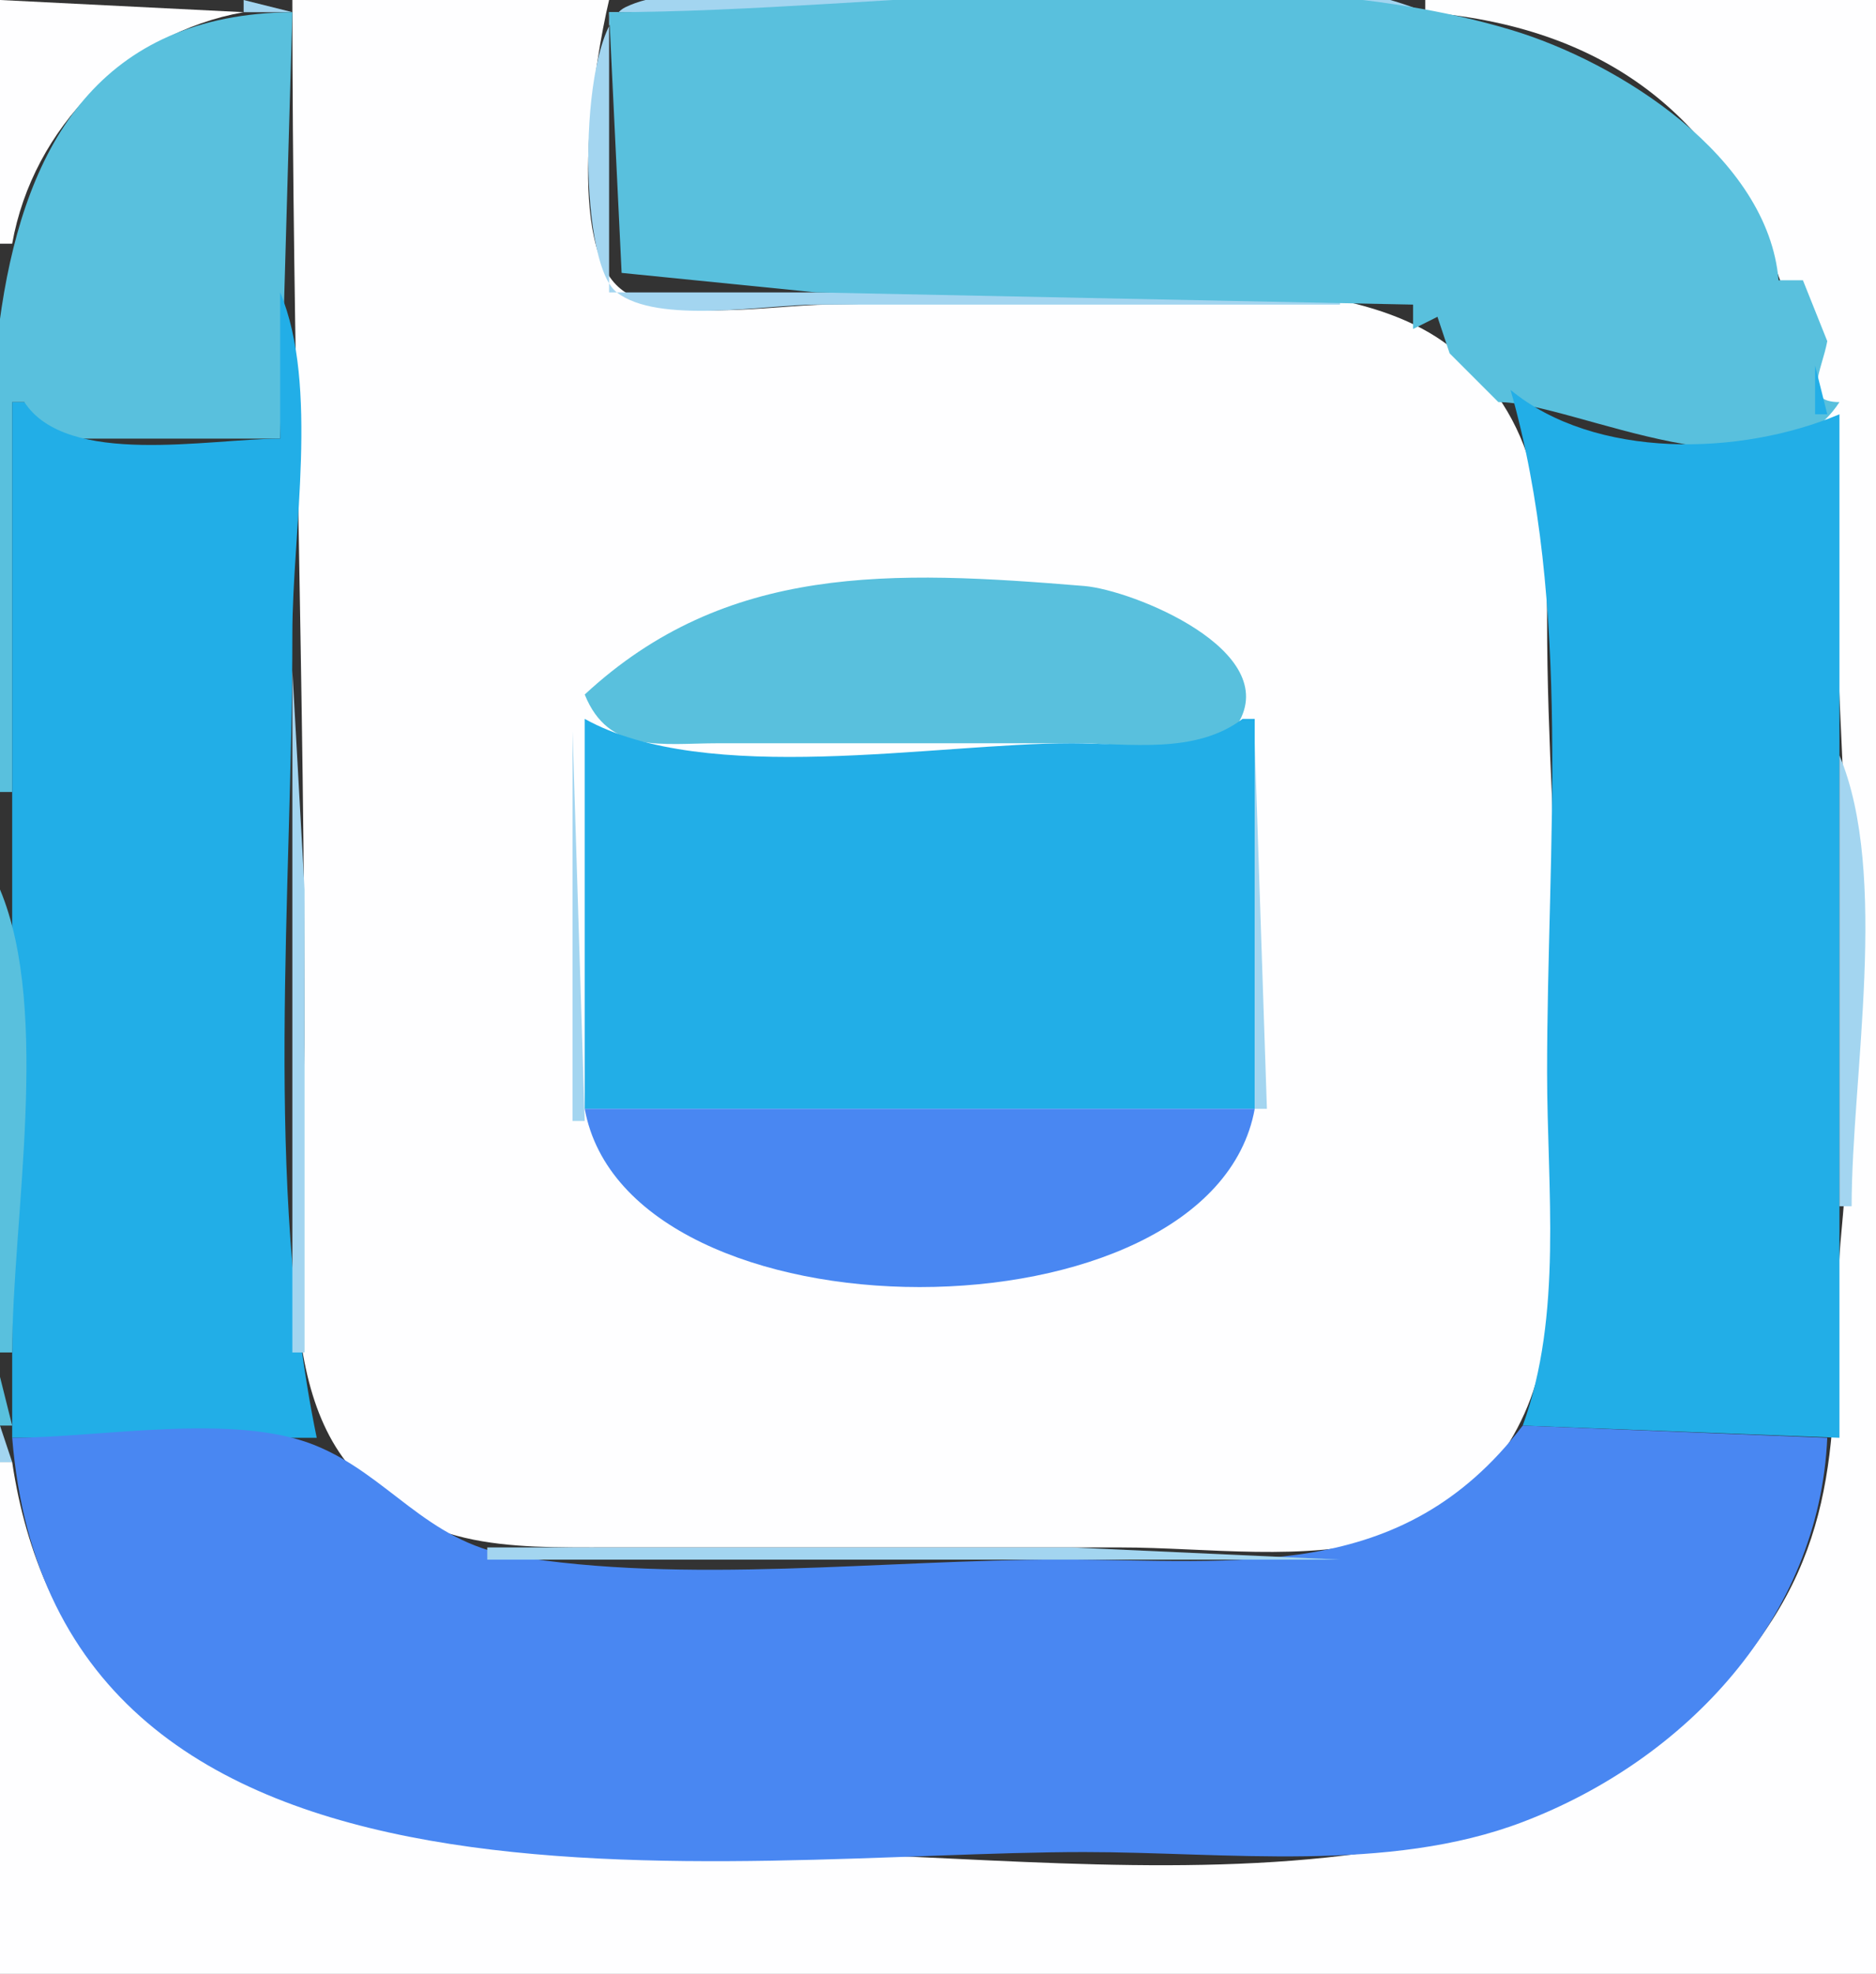 <?xml version="1.0" standalone="yes"?>
<svg xmlns="http://www.w3.org/2000/svg" width="154" height="162">
<rect width="100%" height="100%" fill="#333333" stroke="none"/>
<path style="fill:#fefeff; stroke:none;" d="M0 0L0 20L1 20C2.705 10.439 10.439 2.705 20 1L0 0z"/>
<path style="fill:#a3d5f0; stroke:none;" d="M20 0L20 1L24 1L20 0z"/>
<path style="fill:#fefeff; stroke:none;" d="M24 0C24 28.387 25 56.653 25 85C25 95.132 21.856 111.516 28.419 119.985C34.051 127.252 41.661 127 50 127L92 127C98.953 127 107.285 128.228 114 126.2C120.862 124.127 125.453 117.935 126.671 111C129.987 92.124 127.001 70.175 127 51C126.999 42.368 126.389 34.15 118.985 28.419C108.028 19.939 81.337 25 68 25C63.584 25 53.992 26.786 50.603 23.397C46.53 19.323 48.788 5.092 50 0L24 0z"/>
<path style="fill:#a3d5f0; stroke:none;" d="M110 25L110 24L50 24L50 1L117 1C104.355 -4.306 81.777 0 68 0C63.347 0 55.564 -1.486 51.318 0.603C47.472 2.496 47.359 21.403 50.603 23.972C54 26.662 62.875 25 67 25L110 25z"/>
<path style="fill:#fefeff; stroke:none;" d="M117 0L117 1C148.748 3.597 149.984 33.892 151.039 58C151.671 72.414 152.543 86.569 151.17 101C150.082 112.426 152.07 122.724 145.451 133C128.123 159.901 89.316 152 62 152C37.607 152 5.7 151.356 1 120L0 120L0 162L154 162L154 0L117 0z"/>
<path style="fill:#a3d5f0; stroke:none;" d="M16 1L17 2L16 1z"/>
<path style="fill:#59c0dd; stroke:none;" d="M0 65L1 65L1 33L2 33L2 36L23 36L24 1C-7.633 1.283 0 43.967 0 65M50 1L51.028 22.397L67 24L116 25L116 27L118 26L119 29L123 33C129.243 33 145.375 41.694 151 33C147.915 33 149.55 30.442 150 28L148 23L146 23C145.155 12.89 132.931 5.102 124 2.44C102.271 -4.036 72.635 1 50 1z"/>
<path style="fill:#a3d5f0; stroke:none;" d="M120.667 1.333L121.333 1.667L120.667 1.333M14 2L15 3L14 2M124.667 2.333L125.333 2.667L124.667 2.333M12 3L13 4L12 3M127 3L128 4L127 3M10 4L11 5L10 4M129 4L130 5L129 4M9 5L10 6L9 5M131 5L132 6L131 5M133 6L134 7L133 6M134 7L135 8L134 7M5 9L6 10L5 9M137 9L138 10L137 9M4 10L5 11L4 10M138 10L139 11L138 10M139 11L140 12L139 11M3 12L4 13L3 12M140 12L141 13L140 12M1 16L2 17L1 16M143 16L144 17L143 16M145 19L146 20L145 19M0.333 20.667L0.667 21.333L0.333 20.667z"/>
<path style="fill:#22aee7; stroke:none;" d="M146 22L147 23L146 22M50 23L51 24L50 23M23 24L23 36C17.181 36 5.477 38.364 2 33L1 33L1 118L26 118C21.625 96.79 24 73.633 24 52C24 43.729 26.206 31.639 23 24M112 24L113 25L112 24M147 24L148 25L147 24z"/>
<path style="fill:#a3d5f0; stroke:none;" d="M113 25L114 26L113 25z"/>
<path style="fill:#22aee7; stroke:none;" d="M115 25L116 26L115 25z"/>
<path style="fill:#a3d5f0; stroke:none;" d="M148 25L149 26L148 25z"/>
<path style="fill:#22aee7; stroke:none;" d="M117 26L118 27L117 26M148 27L149 28L148 27z"/>
<path style="fill:#a3d5f0; stroke:none;" d="M149 27L150 28L149 27z"/>
<path style="fill:#22aee7; stroke:none;" d="M120 28L124 32L120 28z"/>
<path style="fill:#a3d5f0; stroke:none;" d="M120 29L121 30L120 29M121 30L122 31L121 30z"/>
<path style="fill:#22aee7; stroke:none;" d="M149 30L149 34L150 34L149 30z"/>
<path style="fill:#a3d5f0; stroke:none;" d="M122 31L123 32L122 31M150.333 31.667L150.667 32.333L150.333 31.667z"/>
<path style="fill:#22aee7; stroke:none;" d="M124 32C129.092 49.854 127 69.422 127 88C127 97.561 128.313 107.909 125 117L151 118L151 34C142.896 37.434 130.935 37.725 124 32z"/>
<path style="fill:#a3d5f0; stroke:none;" d="M124 34L125 35L124 34M125 36L126 37L125 36z"/>
<path style="fill:#59c0dd; stroke:none;" d="M126 38L127 39L126 38z"/>
<path style="fill:#a3d5f0; stroke:none;" d="M126.333 39.667L126.667 40.333L126.333 39.667M57.667 48.333L58.333 48.667L57.667 48.333z"/>
<path style="fill:#59c0dd; stroke:none;" d="M48 57C49.967 61.894 54.34 61 59 61L89 61C91.916 61 99.788 62.376 101.596 59.436C105.318 53.386 92.965 48.42 89 48.093C73.216 46.792 59.622 46.226 48 57z"/>
<path style="fill:#a3d5f0; stroke:none;" d="M92.667 48.333L93.333 48.667L92.667 48.333M55 49L56 50L55 49M95 49L96 50L95 49M53 50L54 51L53 50M97 50L98 51L97 50M52 51L53 52L52 51M98 51L99 52L98 51M51 52L52 53L51 52M99 52L100 53L99 52M50 53L51 54L50 53M100 53L101 54L100 53M24 55L24 111L25 111L25 73L24 55z"/>
<path style="fill:#22aee7; stroke:none;" d="M49 56L50 57L49 56M101 56L102 57L101 56z"/>
<path style="fill:#a3d5f0; stroke:none;" d="M102 57L103 58L102 57z"/>
<path style="fill:#22aee7; stroke:none;" d="M48 59L48 91L103 91L103 59L102 59C98.112 61.946 92.716 61 88 61C76.703 61 58.003 64.563 48 59z"/>
<path style="fill:#a3d5f0; stroke:none;" d="M47 60L47 92L48 92L47 60M103 61L103 91L104 91L103 61M151 62L151 99L152 99C152 88.351 155.111 71.798 151 62z"/>
<path style="fill:#59c0dd; stroke:none;" d="M0 73L0 111L1 111C1 100.089 4.211 83.036 0 73z"/>
<path style="fill:#4987f2; stroke:none;" d="M48 91C51.533 110.509 99.466 110.509 103 91L48 91z"/>
<path style="fill:#59c0dd; stroke:none;" d="M48 94L49 95L48 94z"/>
<path style="fill:#a3d5f0; stroke:none;" d="M102 94L103 95L102 94z"/>
<path style="fill:#59c0dd; stroke:none;" d="M49 96L50 97L49 96M101 96L102 97L101 96z"/>
<path style="fill:#a3d5f0; stroke:none;" d="M50 98L51 99L50 98M100 98L101 99L100 98M51 99L52 100L51 99M99 99L100 100L99 99M52 100L53 101L52 100M98 100L99 101L98 100M55 102L56 103L55 102M95 102L96 103L95 102M58 103L59 104L58 103z"/>
<path style="fill:#59c0dd; stroke:none;" d="M59 103L60 104L59 103M91 103L92 104L91 103z"/>
<path style="fill:#a3d5f0; stroke:none;" d="M92 103L93 104L92 103z"/>
<path style="fill:#59c0dd; stroke:none;" d="M24 111L25 112L24 111z"/>
<path style="fill:#a3d5f0; stroke:none;" d="M126 112L127 113L126 112z"/>
<path style="fill:#59c0dd; stroke:none;" d="M0 113L0 117L1 117L0 113M126 113L127 114L126 113z"/>
<path style="fill:#a3d5f0; stroke:none;" d="M25 114L26 115L25 114z"/>
<path style="fill:#59c0dd; stroke:none;" d="M25 115L26 116L25 115z"/>
<path style="fill:#a3d5f0; stroke:none;" d="M125 115L126 116L125 115M0 117L0 120L1 120L0 117z"/>
<path style="fill:#59c0dd; stroke:none;" d="M26 117L27 118L26 117z"/>
<path style="fill:#a3d5f0; stroke:none;" d="M124 117L125 118L124 117z"/>
<path style="fill:#4987f2; stroke:none;" d="M125 117C115.041 130.033 101.835 128 87 128C72.528 128 56.271 130.076 42 127.674C34.964 126.49 31.858 121.026 25.83 118.603C19.148 115.916 8.167 118 1 118C4.502 160.814 59.55 152 89 152C100.597 152 113.944 153.744 125 149.532C138.425 144.419 149.357 132.743 150 118L125 117z"/>
<path style="fill:#59c0dd; stroke:none;" d="M150 118L151 119L150 118M123 119L124 120L123 119z"/>
<path style="fill:#a3d5f0; stroke:none;" d="M150.333 119.667L150.667 120.333L150.333 119.667z"/>
<path style="fill:#59c0dd; stroke:none;" d="M28 120L29 121L28 120z"/>
<path style="fill:#a3d5f0; stroke:none;" d="M122 120L123 121L122 120M29 121L30 122L29 121z"/>
<path style="fill:#59c0dd; stroke:none;" d="M1 122L2 123L1 122z"/>
<path style="fill:#a3d5f0; stroke:none;" d="M30 122L31 123L30 122M1 123L2 124L1 123z"/>
<path style="fill:#59c0dd; stroke:none;" d="M31 123L32 124L31 123z"/>
<path style="fill:#a3d5f0; stroke:none;" d="M119 123L120 124L119 123z"/>
<path style="fill:#59c0dd; stroke:none;" d="M149 123L150 124L149 123M118 124L119 125L118 124z"/>
<path style="fill:#a3d5f0; stroke:none;" d="M149 124L150 125L149 124z"/>
<path style="fill:#59c0dd; stroke:none;" d="M34 125L35 126L34 125z"/>
<path style="fill:#a3d5f0; stroke:none;" d="M116 125L117 126L116 125M2 126L3 127L2 126M37 126L38 127L37 126M113 126L114 127L113 126z"/>
<path style="fill:#59c0dd; stroke:none;" d="M114 126L115 127L114 126z"/>
<path style="fill:#a3d5f0; stroke:none;" d="M40 127L40 128L110 128L88 127L40 127z"/>
<path style="fill:#59c0dd; stroke:none;" d="M110 127L111 128L110 127z"/>
<path style="fill:#a3d5f0; stroke:none;" d="M148 127L149 128L148 127M3 128L4 129L3 128M147 129L148 130L147 129M4 130L5 131L4 130M146 131L147 132L146 131M5 132L6 133L5 132M145 133L146 134L145 133z"/>
<path style="fill:#59c0dd; stroke:none;" d="M144 134L145 135L144 134z"/>
<path style="fill:#a3d5f0; stroke:none;" d="M7 135L8 136L7 135z"/>
<path style="fill:#59c0dd; stroke:none;" d="M8 136L9 137L8 136z"/>
<path style="fill:#a3d5f0; stroke:none;" d="M142 137L143 138L142 137M141 138L142 139L141 138M140 139L141 140L140 139M139 140L140 141L139 140M138 141L139 142L138 141M137 142L138 143L137 142z"/>
<path style="fill:#59c0dd; stroke:none;" d="M16 144L17 145L16 144z"/>
<path style="fill:#a3d5f0; stroke:none;" d="M134 144L135 145L134 144M17 145L18 146L17 145M19 146L20 147L19 146M131 146L132 147L131 146z"/>
<path style="fill:#59c0dd; stroke:none;" d="M21 147L22 148L21 147z"/>
<path style="fill:#a3d5f0; stroke:none;" d="M129 147L130 148L129 147z"/>
<path style="fill:#59c0dd; stroke:none;" d="M23 148L24 149L23 148z"/>
<path style="fill:#a3d5f0; stroke:none;" d="M127 148L128 149L127 148M25 149L26 150L25 149M125 149L126 150L125 149M28 150L29 151L28 150z"/>
<path style="fill:#59c0dd; stroke:none;" d="M29 150L30 151L29 150z"/>
<path style="fill:#a3d5f0; stroke:none;" d="M122 150L123 151L122 150M33.667 151.333L34.333 151.667L33.667 151.333z"/>
<path style="fill:#59c0dd; stroke:none;" d="M116 151L117 152L116 151z"/>
<path style="fill:#a3d5f0; stroke:none;" d="M117.667 151.333L118.333 151.667L117.667 151.333z"/>
</svg>
